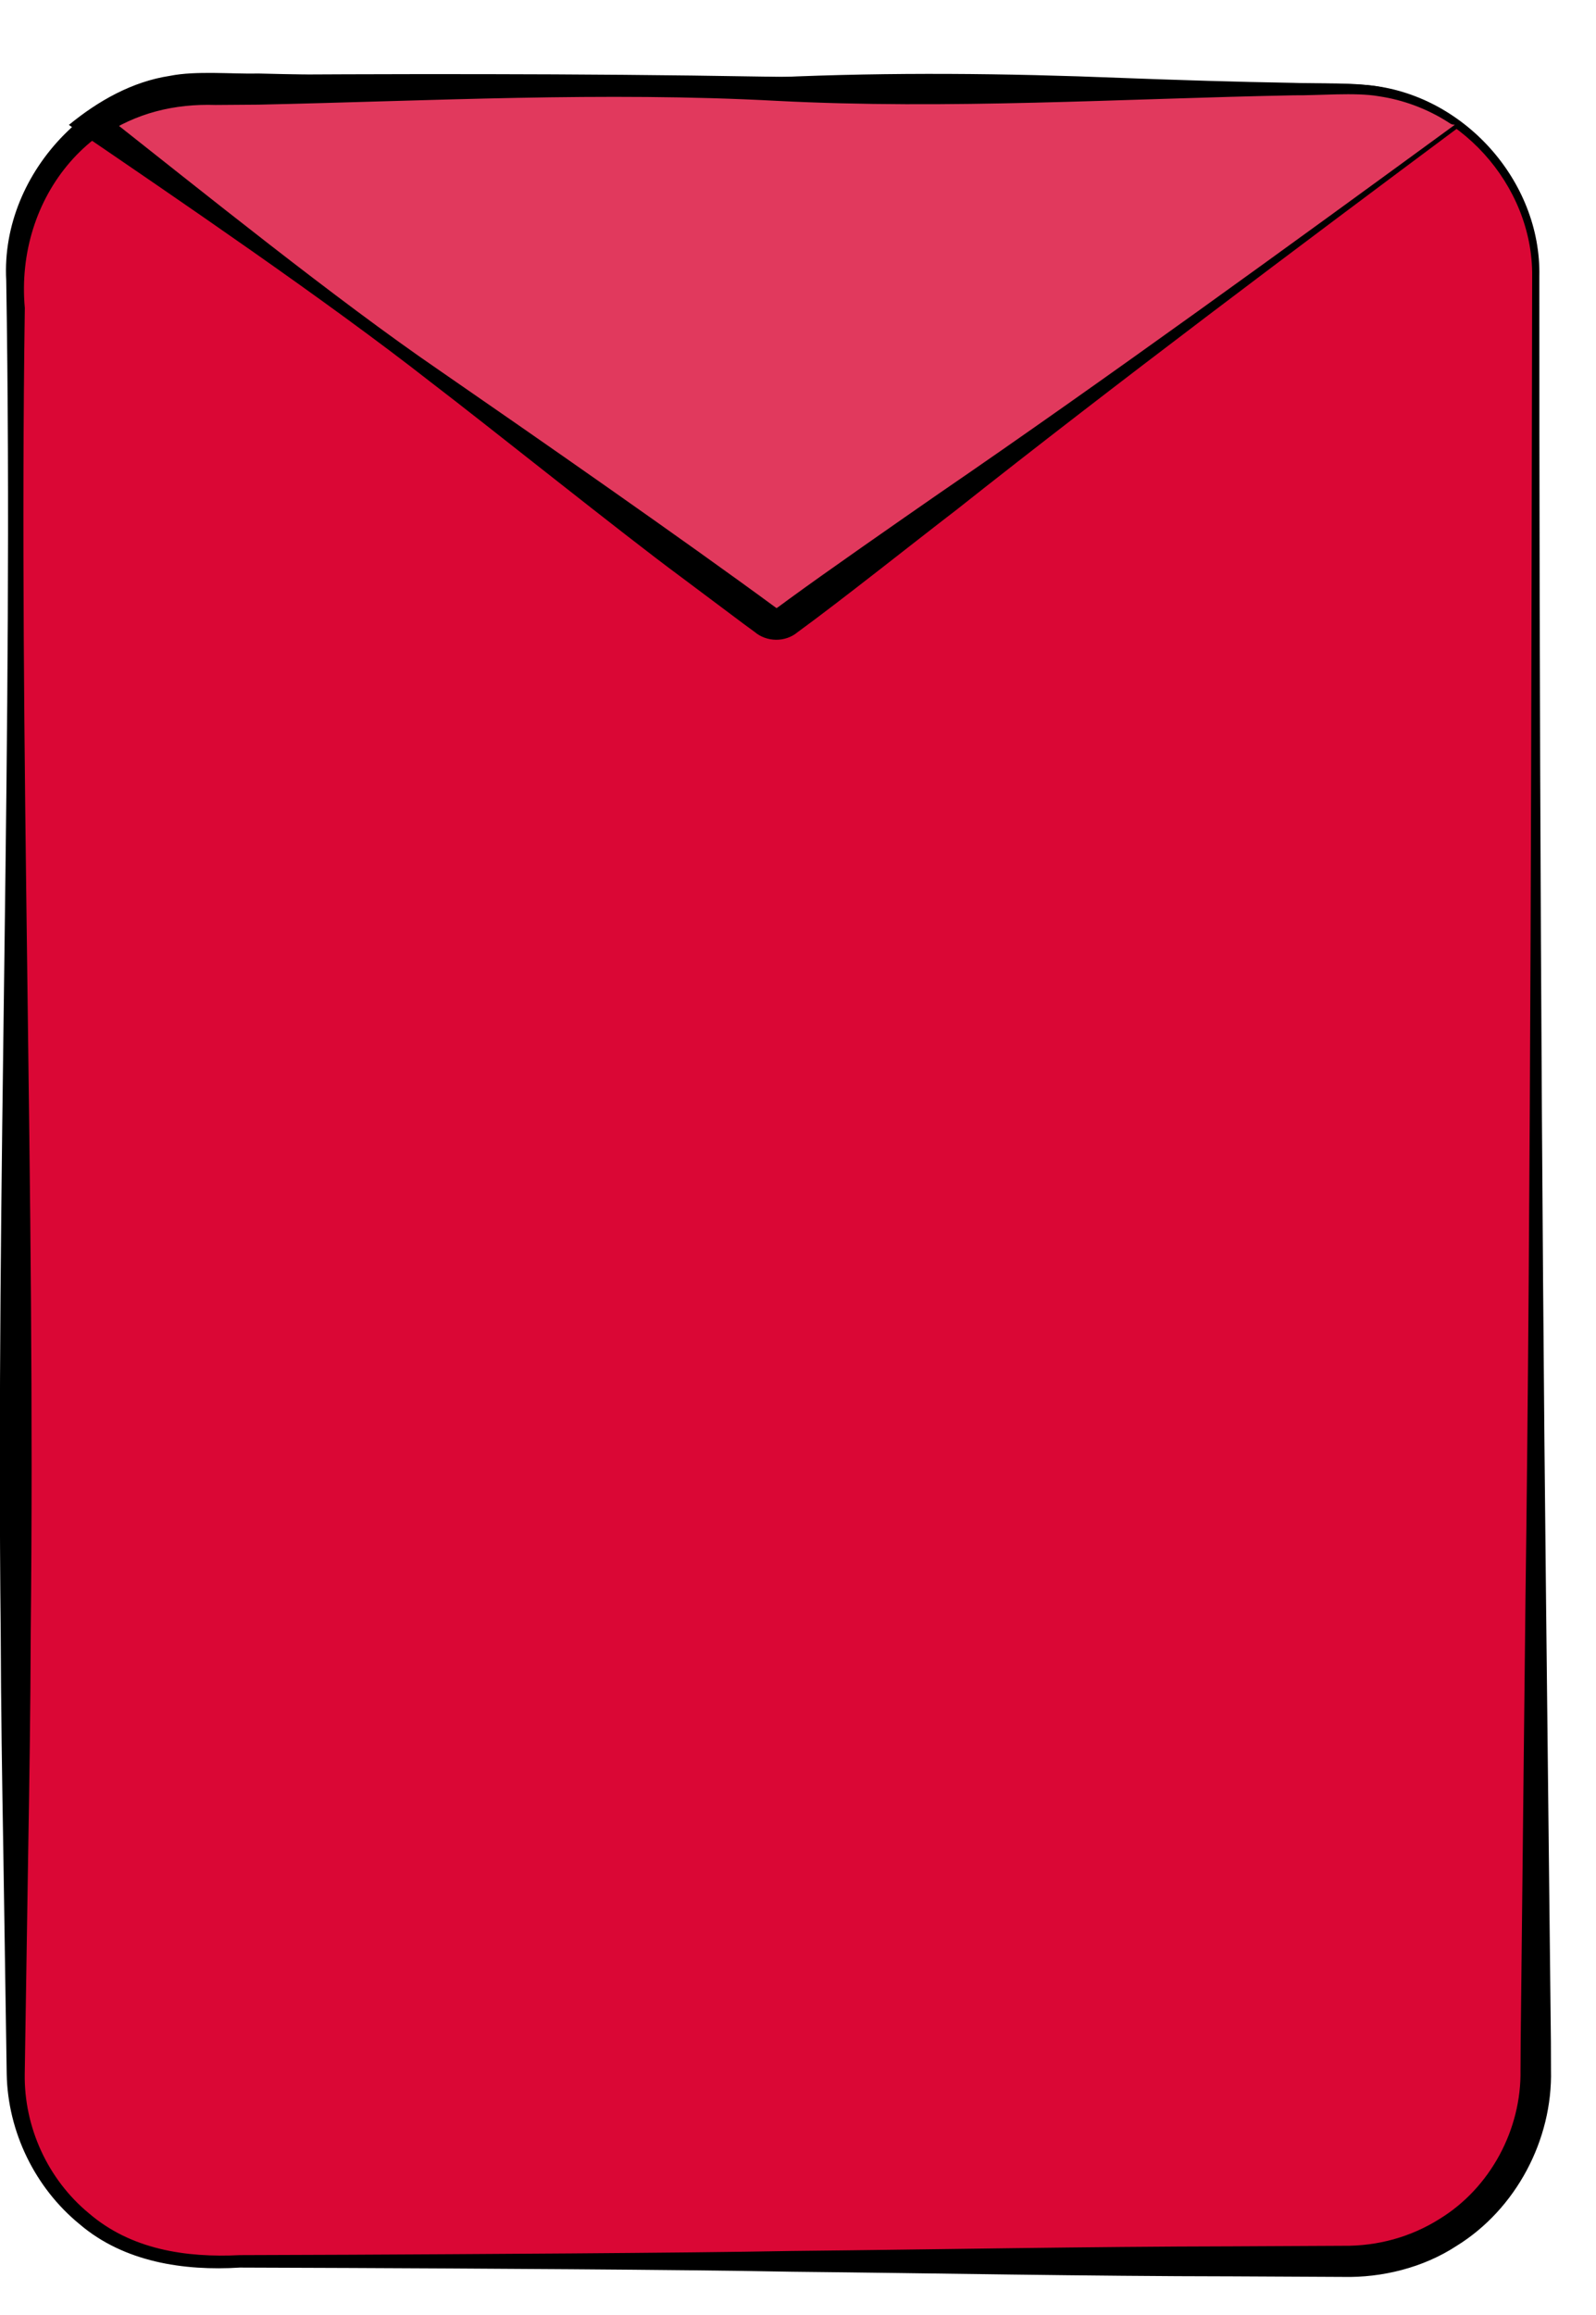 <svg width="20" height="29" viewBox="0 0 20 29" fill="none" xmlns="http://www.w3.org/2000/svg">
<path d="M19.245 3.463V25.979C19.245 27.276 18.194 28.328 16.898 28.328H2.544C1.249 28.328 0.197 27.276 0.197 25.979V3.463C0.197 2.679 0.583 1.984 1.174 1.557C1.559 1.28 2.033 1.116 2.544 1.116H16.898C17.414 1.116 17.89 1.282 18.277 1.563C18.864 1.99 19.245 2.683 19.245 3.463Z" fill="#DA0735"/>
<path d="M19.29 3.463C19.288 8.61 19.317 14.937 19.374 20.054L19.435 25.585L19.436 25.93C19.457 26.804 18.999 27.673 18.252 28.135C17.834 28.408 17.318 28.534 16.832 28.523L15.449 28.516C13.606 28.514 11.762 28.477 9.919 28.458C8.541 28.431 5.766 28.417 4.388 28.411L3.006 28.406C2.303 28.45 1.554 28.337 0.999 27.864C0.438 27.406 0.097 26.704 0.084 25.98L0.042 23.215C0.026 22.293 0.012 21.371 0.009 20.449C-0.053 14.803 0.171 9.158 0.078 3.512C0.003 2.135 1.232 0.891 2.61 0.94C4.866 0.924 7.274 0.92 9.524 0.959L15.054 1.035C15.519 1.053 16.675 1.029 17.134 1.066C18.329 1.171 19.316 2.261 19.29 3.463ZM19.2 3.463C19.214 2.318 18.268 1.267 17.122 1.188C16.689 1.172 15.511 1.195 15.054 1.197C11.247 1.268 6.377 1.323 2.61 1.291C1.178 1.235 0.185 2.469 0.311 3.858C0.232 9.388 0.446 14.918 0.385 20.449C0.382 21.371 0.369 22.293 0.353 23.214L0.31 25.98C0.3 26.645 0.598 27.3 1.113 27.725C1.64 28.179 2.328 28.284 3.006 28.25L4.388 28.245C5.768 28.238 8.54 28.224 9.919 28.198C11.762 28.179 13.606 28.143 15.449 28.14L16.832 28.133C17.266 28.138 17.68 28.023 18.039 27.797C18.676 27.407 19.067 26.676 19.054 25.93L19.056 25.584L19.116 20.054C19.185 14.946 19.19 8.599 19.2 3.463Z" fill="black"/>
<path d="M18.276 1.563L9.857 7.773C9.779 7.83 9.675 7.83 9.6 7.773L1.173 1.558C1.558 1.28 2.032 1.116 2.544 1.116H16.898C17.413 1.116 17.889 1.282 18.276 1.563Z" fill="#E1395D"/>
<path d="M18.322 1.563C16.29 3.077 13.974 4.812 11.989 6.384C11.435 6.809 10.551 7.514 9.994 7.92C9.841 8.048 9.606 8.045 9.455 7.915L9.321 7.817C9.155 7.692 8.698 7.35 8.525 7.221C7.805 6.69 6.12 5.338 5.386 4.778C4.091 3.764 2.235 2.5 0.863 1.565C1.23 1.264 1.655 1.022 2.13 0.95C2.457 0.884 2.914 0.929 3.242 0.921C5.403 0.967 7.564 1.085 9.726 0.968C11.167 0.903 12.608 0.918 14.049 0.976C14.769 1.003 15.49 1.026 16.21 1.038C16.518 1.051 16.991 1.028 17.299 1.09C17.668 1.172 18.045 1.295 18.322 1.563ZM18.231 1.563C18.191 1.56 18.186 1.557 18.14 1.526C17.88 1.361 17.584 1.251 17.279 1.206C16.988 1.154 16.513 1.198 16.21 1.194C14.049 1.236 11.888 1.375 9.726 1.263C7.564 1.147 5.403 1.264 3.242 1.311L2.702 1.315C2.186 1.298 1.705 1.415 1.28 1.705L1.281 1.411C2.52 2.388 4.214 3.755 5.495 4.632C6.721 5.478 8.544 6.746 9.728 7.616C9.731 7.617 9.735 7.615 9.738 7.614L9.758 7.6L9.89 7.503C10.363 7.157 11.272 6.525 11.764 6.184C13.841 4.761 16.193 3.051 18.231 1.563Z" fill="black"/>
</svg>
